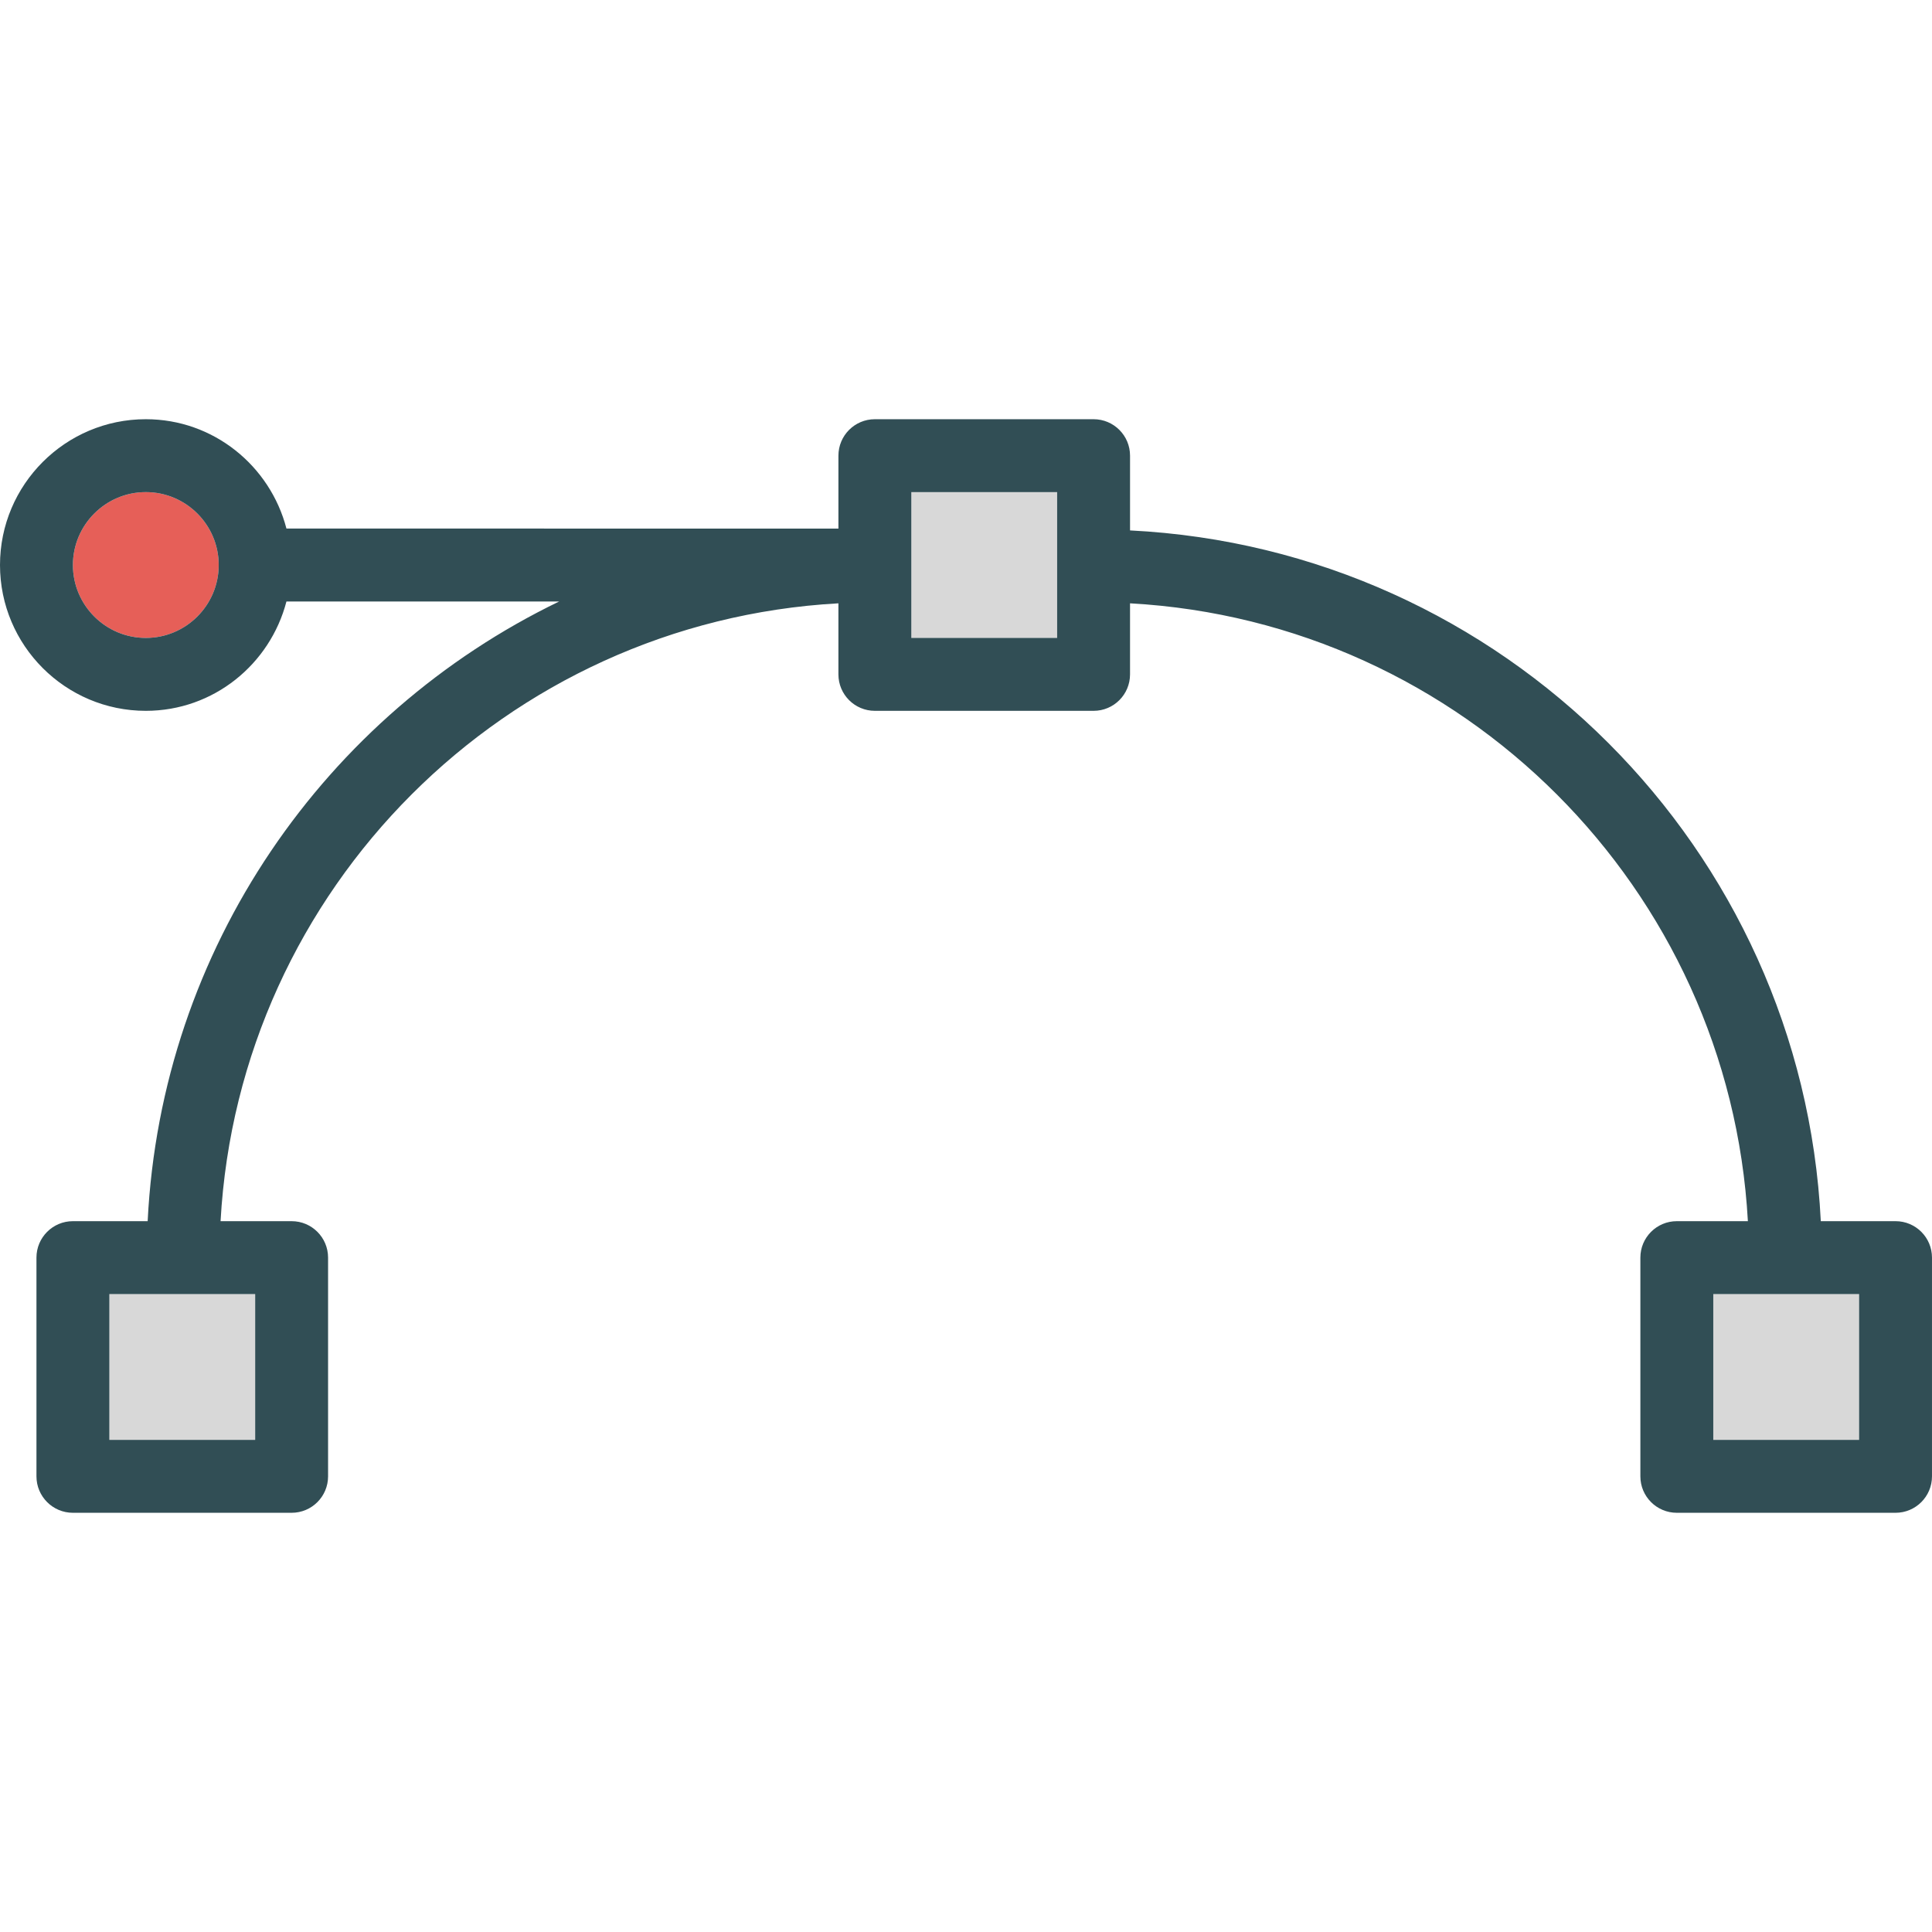 <?xml version="1.0" encoding="iso-8859-1"?>
<!-- Generator: Adobe Illustrator 19.0.0, SVG Export Plug-In . SVG Version: 6.00 Build 0)  -->
<svg version="1.1" id="Layer_1" xmlns="http://www.w3.org/2000/svg" xmlns:xlink="http://www.w3.org/1999/xlink" x="0px" y="0px"
	 viewBox="0 0 512 512" style="enable-background:new 0 0 512 512;" xml:space="preserve">
<path style="fill:#E65F58;" d="M38.642,130.415c-10.651,0-19.321,8.665-19.321,19.321s8.67,19.321,19.321,19.321
	s19.321-8.665,19.321-19.321S49.293,130.415,38.642,130.415z"/>
<g>
	<rect x="28.981" y="342.943" style="fill:#D8D8D8;" width="38.642" height="38.642"/>
	<polygon style="fill:#D8D8D8;" points="241.509,130.415 241.509,140.075 241.509,159.396 241.509,169.057 280.151,169.057 
		280.151,130.415 	"/>
	<rect x="454.038" y="342.943" style="fill:#D8D8D8;" width="38.642" height="38.642"/>
</g>
<path style="fill:#314E55;" d="M502.34,323.623h-19.81c-4.922-98.811-84.242-178.136-183.058-183.058v-19.81
	c0-5.335-4.321-9.66-9.66-9.66h-57.962c-5.34,0-9.66,4.325-9.66,9.66v19.321H75.911c-4.32-16.618-19.314-28.981-37.269-28.981
	C17.33,111.094,0,128.429,0,149.736s17.33,38.642,38.642,38.642c17.956,0,32.95-12.363,37.269-28.981h72.278
	C86.246,189.324,42.737,251.224,39.131,323.623h-19.81c-5.34,0-9.66,4.325-9.66,9.66v57.962c0,5.335,4.321,9.66,9.66,9.66h57.962
	c5.34,0,9.66-4.325,9.66-9.66v-57.962c0-5.335-4.321-9.66-9.66-9.66H58.452c4.88-88.163,75.578-158.857,163.737-163.737v18.831
	c0,5.335,4.321,9.66,9.66,9.66h57.962c5.34,0,9.66-4.325,9.66-9.66v-18.831c88.159,4.88,158.857,75.574,163.737,163.737h-18.831
	c-5.34,0-9.66,4.325-9.66,9.66v57.962c0,5.335,4.321,9.66,9.66,9.66h57.962c5.34,0,9.66-4.325,9.66-9.66v-57.962
	C512,327.948,507.679,323.623,502.34,323.623z M67.623,381.585H28.981v-38.642h38.642V381.585z M38.642,169.057
	c-10.651,0-19.321-8.665-19.321-19.321s8.67-19.321,19.321-19.321s19.321,8.665,19.321,19.321S49.293,169.057,38.642,169.057z
	 M280.151,169.057h-38.642v-9.66v-19.321v-9.66h38.642V169.057z M492.679,381.585h-38.642v-38.642h38.642V381.585z"/>
<g>
</g>
<g>
</g>
<g>
</g>
<g>
</g>
<g>
</g>
<g>
</g>
<g>
</g>
<g>
</g>
<g>
</g>
<g>
</g>
<g>
</g>
<g>
</g>
<g>
</g>
<g>
</g>
<g>
</g>
</svg>
